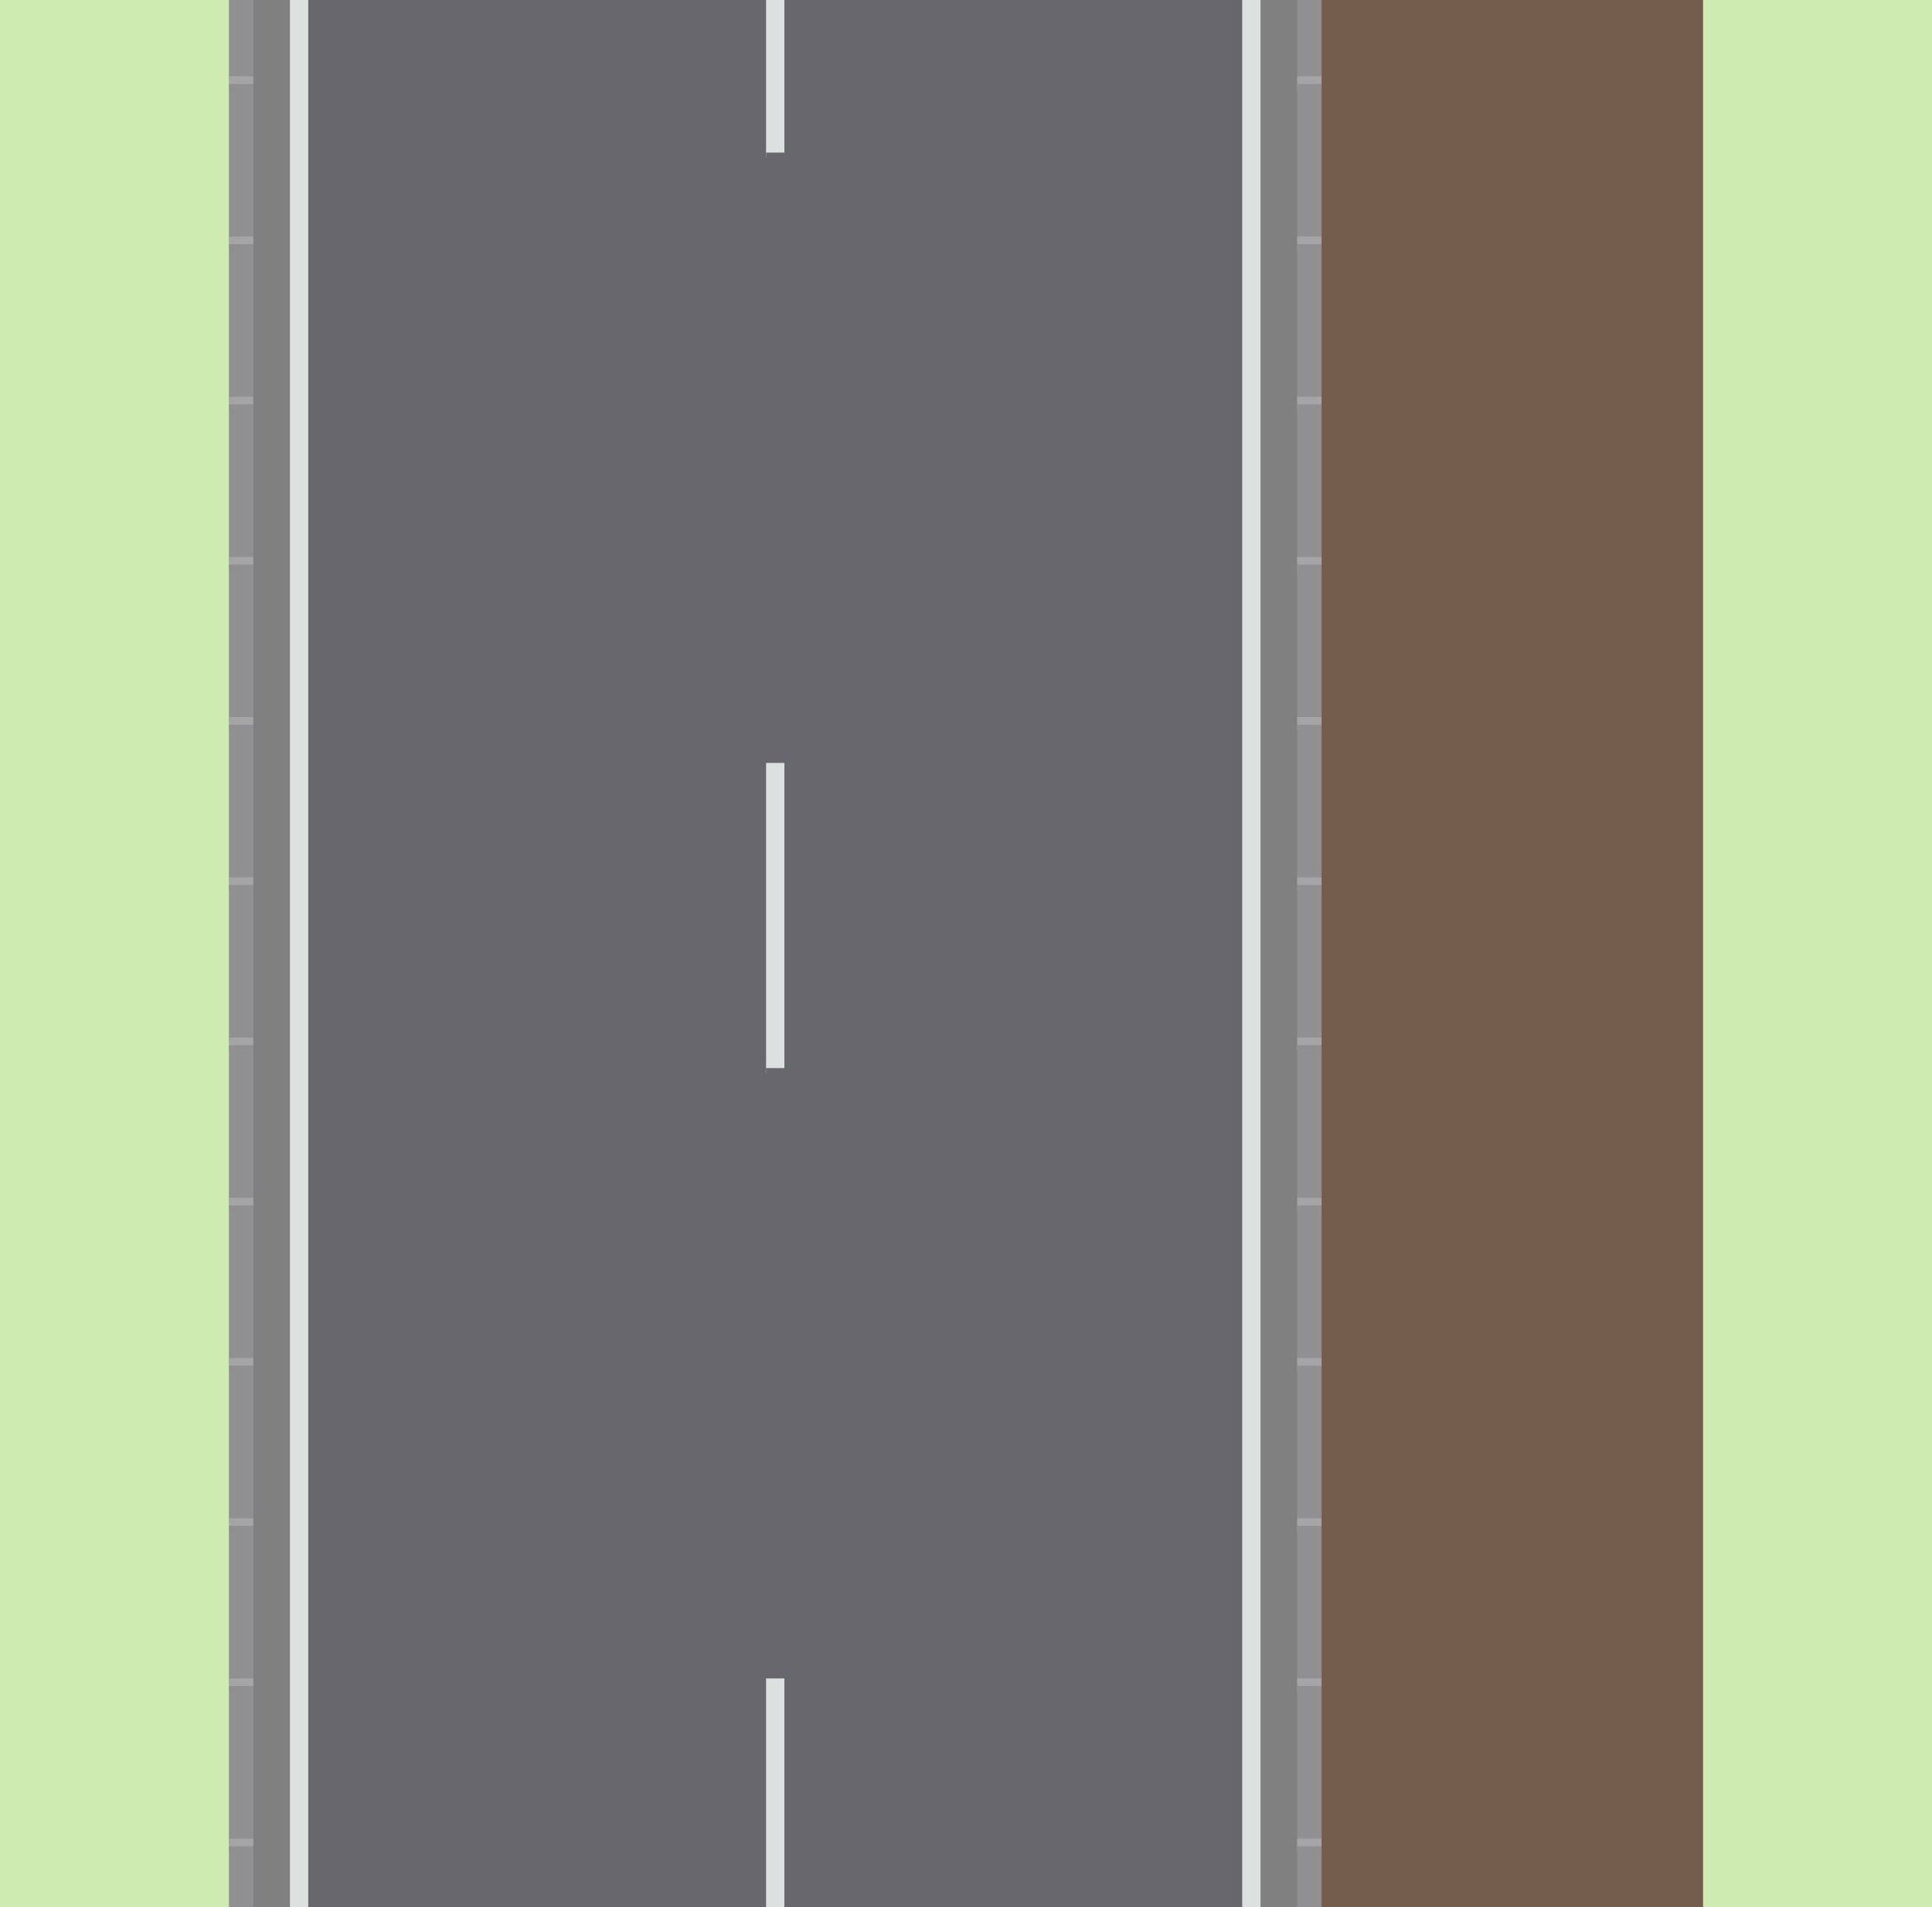 <?xml version="1.0" encoding="utf-8" ?>
<svg baseProfile="full" height="1250" version="1.1" width="1266" xmlns="http://www.w3.org/2000/svg" xmlns:ev="http://www.w3.org/2001/xml-events" xmlns:xlink="http://www.w3.org/1999/xlink"><defs /><rect fill="#ceecb2" height="1253.14" width="153.14" x="0" y="0" /><rect fill="#909092" height="53.14" width="19.14" x="150" y="0" /><rect fill="#a5a5a7" height="8.14" width="19.14" x="150" y="50.0" /><rect fill="#909092" height="103.14" width="19.14" x="150" y="55.0" /><rect fill="#a5a5a7" height="8.14" width="19.14" x="150" y="155.0" /><rect fill="#909092" height="103.14" width="19.14" x="150" y="160.0" /><rect fill="#a5a5a7" height="8.14" width="19.14" x="150" y="260.0" /><rect fill="#909092" height="103.14" width="19.14" x="150" y="265.0" /><rect fill="#a5a5a7" height="8.14" width="19.14" x="150" y="365.0" /><rect fill="#909092" height="103.14" width="19.14" x="150" y="370.0" /><rect fill="#a5a5a7" height="8.14" width="19.14" x="150" y="470.0" /><rect fill="#909092" height="103.14" width="19.14" x="150" y="475.0" /><rect fill="#a5a5a7" height="8.14" width="19.14" x="150" y="575.0" /><rect fill="#909092" height="103.14" width="19.14" x="150" y="580.0" /><rect fill="#a5a5a7" height="8.14" width="19.14" x="150" y="680.0" /><rect fill="#909092" height="103.14" width="19.14" x="150" y="685.0" /><rect fill="#a5a5a7" height="8.14" width="19.14" x="150" y="785.0" /><rect fill="#909092" height="103.14" width="19.14" x="150" y="790.0" /><rect fill="#a5a5a7" height="8.14" width="19.14" x="150" y="890.0" /><rect fill="#909092" height="103.14" width="19.14" x="150" y="895.0" /><rect fill="#a5a5a7" height="8.14" width="19.14" x="150" y="995.0" /><rect fill="#909092" height="103.14" width="19.14" x="150" y="1000.0" /><rect fill="#a5a5a7" height="8.14" width="19.14" x="150" y="1100.0" /><rect fill="#909092" height="103.14" width="19.14" x="150" y="1105.0" /><rect fill="#a5a5a7" height="8.14" width="19.14" x="150" y="1205.0" /><rect fill="#909092" height="103.14" width="19.14" x="150" y="1210.0" /><rect fill="gray" height="1253.14" width="27.14" x="166" y="0" /><rect fill="#dce0df" height="1253.14" width="15.14" x="190" y="0" /><rect fill="#68676e" height="1253.14" width="303.14" x="202" y="0" /><rect fill="#dce0df" height="103.14" width="15.14" x="502" y="0" /><rect fill="#68676e" height="403.14" width="15.14" x="502" y="100.0" /><rect fill="#dce0df" height="203.14" width="15.14" x="502" y="500.0" /><rect fill="#68676e" height="403.14" width="15.14" x="502" y="700.0" /><rect fill="#dce0df" height="203.14" width="15.14" x="502" y="1100.0" /><rect fill="#68676e" height="1253.14" width="303.14" x="514" y="0" /><rect fill="#dce0df" height="1253.14" width="15.14" x="814" y="0" /><rect fill="gray" height="1253.14" width="27.14" x="826" y="0" /><rect fill="#909092" height="53.14" width="19.14" x="850" y="0" /><rect fill="#a5a5a7" height="8.14" width="19.14" x="850" y="50.0" /><rect fill="#909092" height="103.14" width="19.14" x="850" y="55.0" /><rect fill="#a5a5a7" height="8.14" width="19.14" x="850" y="155.0" /><rect fill="#909092" height="103.14" width="19.14" x="850" y="160.0" /><rect fill="#a5a5a7" height="8.14" width="19.14" x="850" y="260.0" /><rect fill="#909092" height="103.14" width="19.14" x="850" y="265.0" /><rect fill="#a5a5a7" height="8.14" width="19.14" x="850" y="365.0" /><rect fill="#909092" height="103.14" width="19.14" x="850" y="370.0" /><rect fill="#a5a5a7" height="8.14" width="19.14" x="850" y="470.0" /><rect fill="#909092" height="103.14" width="19.14" x="850" y="475.0" /><rect fill="#a5a5a7" height="8.14" width="19.14" x="850" y="575.0" /><rect fill="#909092" height="103.14" width="19.14" x="850" y="580.0" /><rect fill="#a5a5a7" height="8.14" width="19.14" x="850" y="680.0" /><rect fill="#909092" height="103.14" width="19.14" x="850" y="685.0" /><rect fill="#a5a5a7" height="8.14" width="19.14" x="850" y="785.0" /><rect fill="#909092" height="103.14" width="19.14" x="850" y="790.0" /><rect fill="#a5a5a7" height="8.14" width="19.14" x="850" y="890.0" /><rect fill="#909092" height="103.14" width="19.14" x="850" y="895.0" /><rect fill="#a5a5a7" height="8.14" width="19.14" x="850" y="995.0" /><rect fill="#909092" height="103.14" width="19.14" x="850" y="1000.0" /><rect fill="#a5a5a7" height="8.14" width="19.14" x="850" y="1100.0" /><rect fill="#909092" height="103.14" width="19.14" x="850" y="1105.0" /><rect fill="#a5a5a7" height="8.14" width="19.14" x="850" y="1205.0" /><rect fill="#909092" height="103.14" width="19.14" x="850" y="1210.0" /><rect fill="#745d4c" height="1253.14" width="253.14" x="866" y="0" /><rect fill="#ceecb2" height="1253.14" width="153.14" x="1116" y="0" /></svg>
